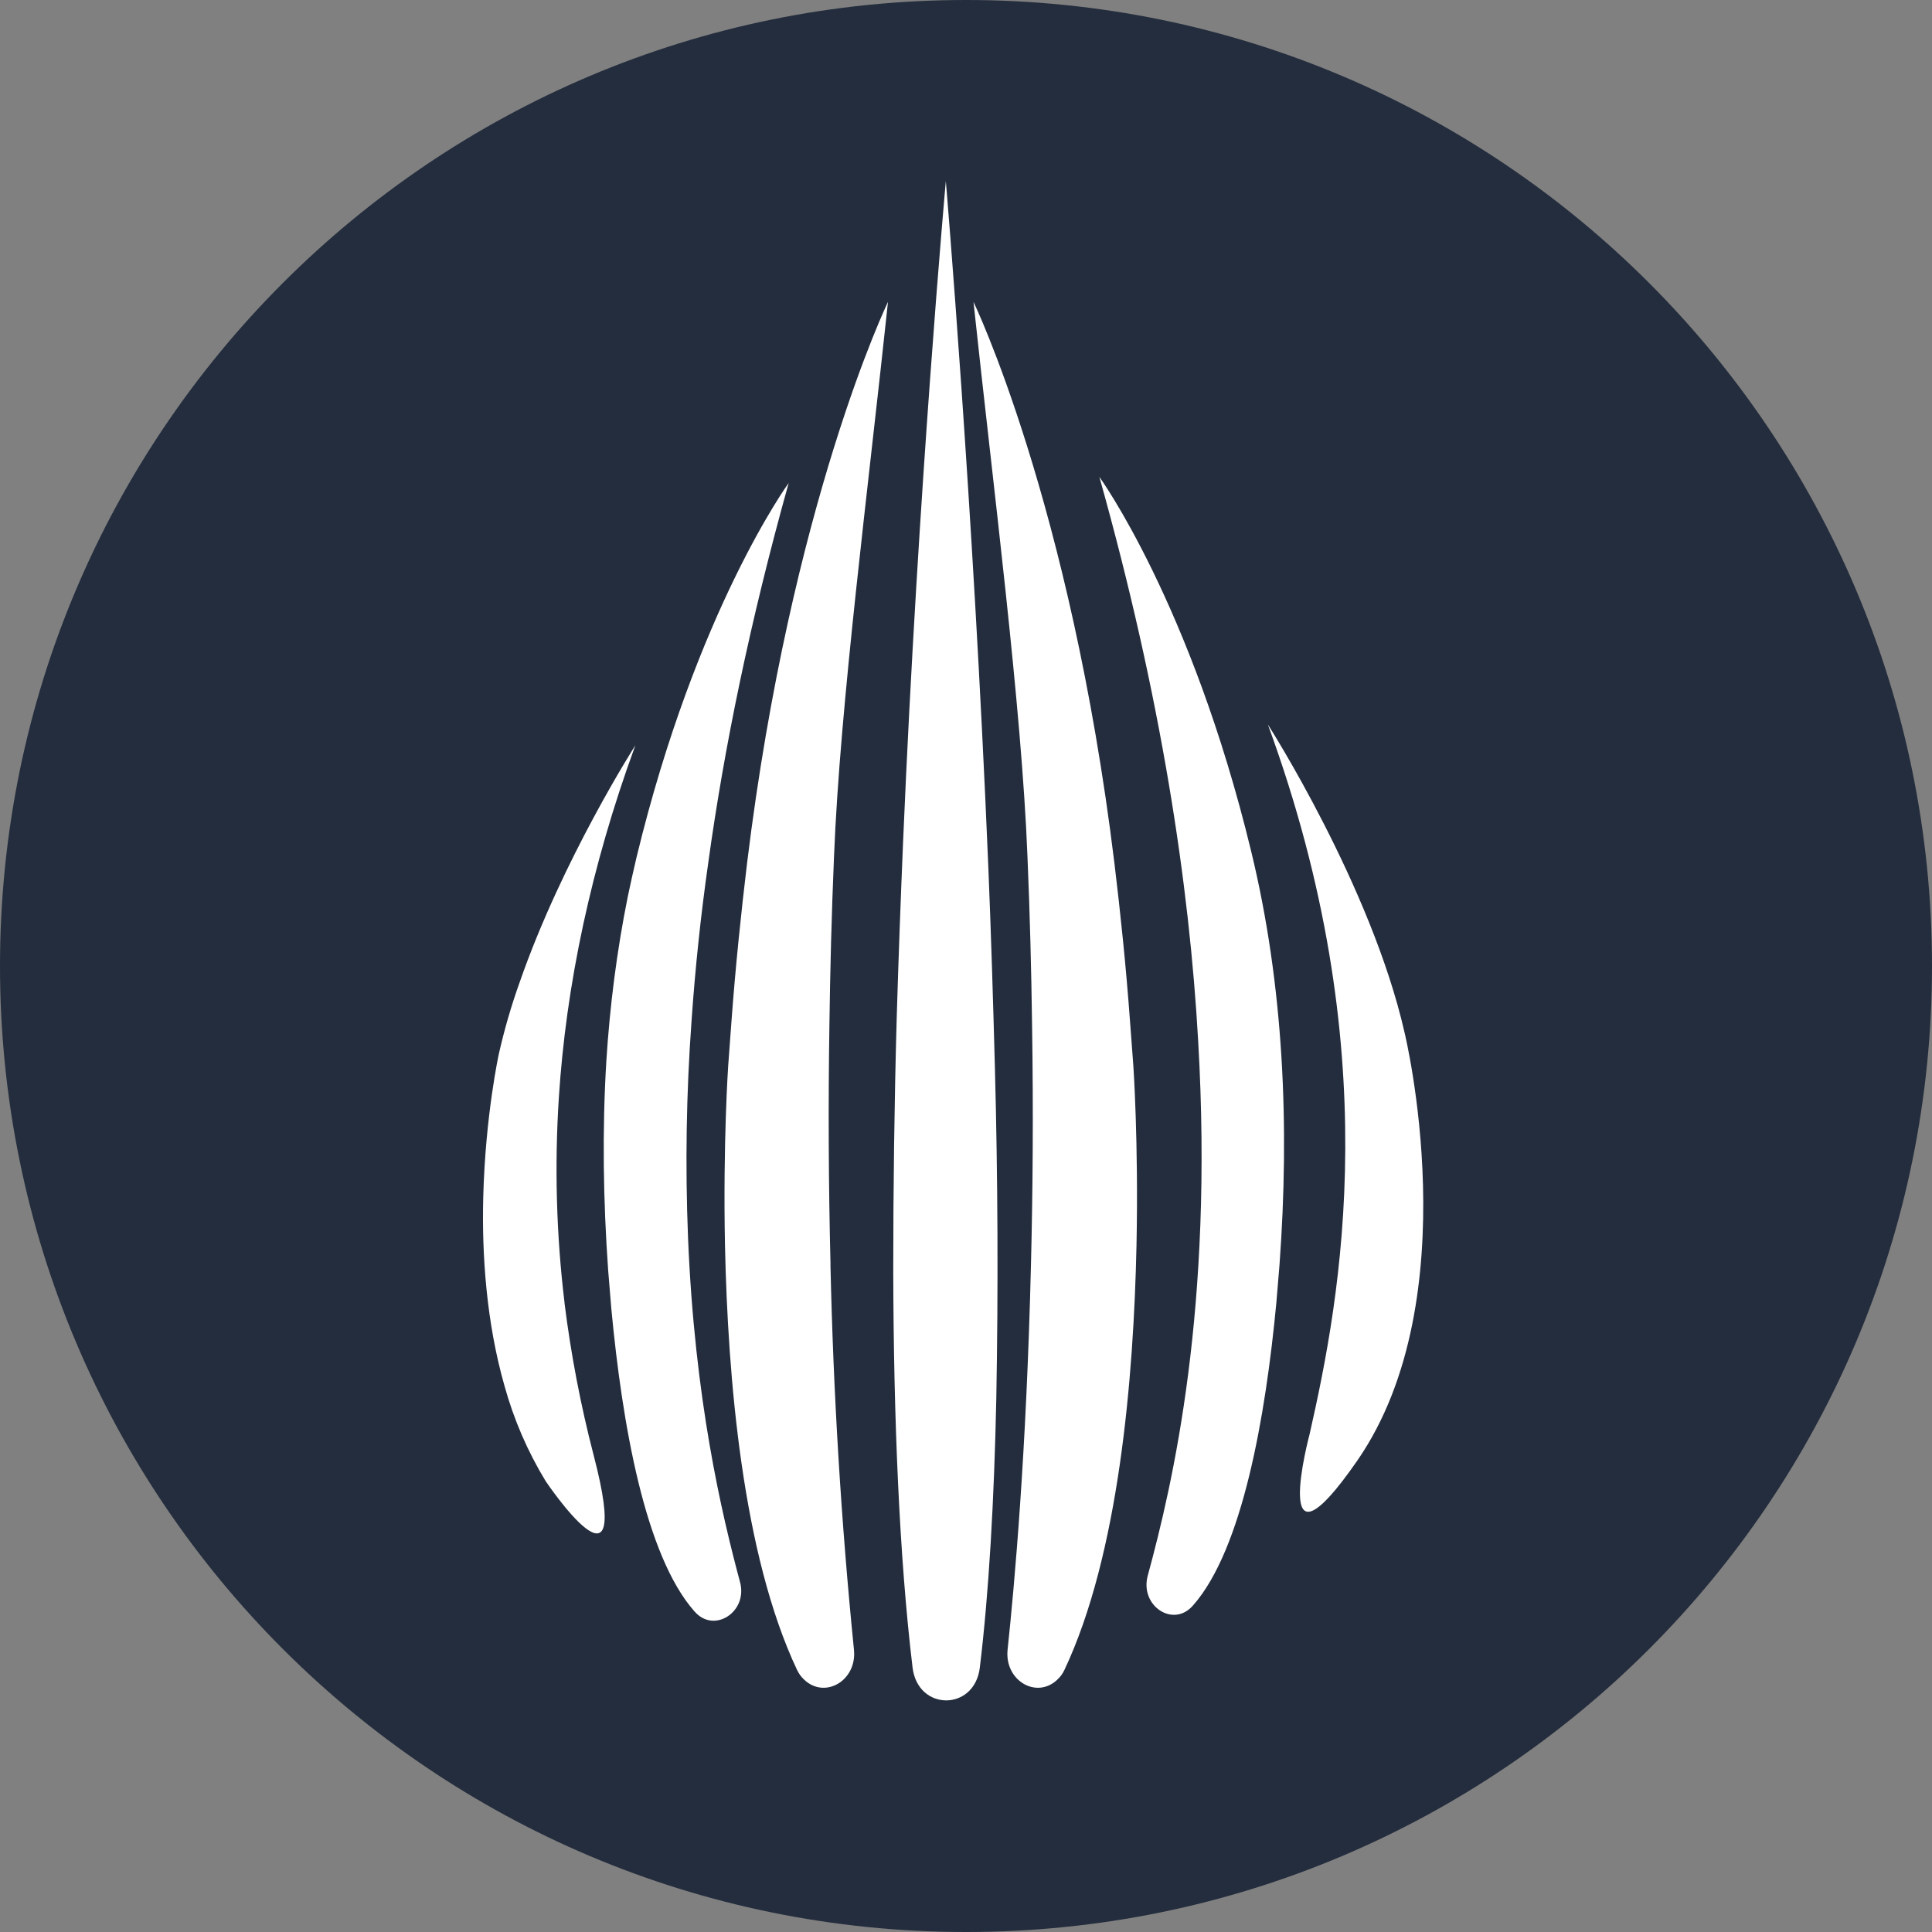 <svg width="32" height="32" viewBox="0 0 32 32" fill="none" xmlns="http://www.w3.org/2000/svg">
<rect x="0" y="0" width="32" height="32" fill="#808080" stroke="none"/>
<g clip-path="url(#clip0_0_240)">
<path d="M16 32C24.837 32 32 24.837 32 16C32 7.163 24.837 0 16 0C7.163 0 0 7.163 0 16C0 24.837 7.163 32 16 32Z" fill="#242D3D"/>
<path d="M23.264 17.103C22.713 14.676 21 12 21 12C22.974 17.387 22.214 21.45 21.691 23.755C21.691 23.755 21.001 26.333 22.486 24.185C24.338 21.497 23.264 17.103 23.264 17.103Z" fill="white"/>
<path d="M18.209 7.899C19.236 11.557 19.701 14.662 19.846 17.251C20.101 21.663 19.428 24.566 19.01 26.099C18.876 26.598 19.434 26.969 19.759 26.592L19.765 26.586C20.577 25.657 20.961 23.481 21.141 21.571L21.193 20.944C21.361 18.644 21.263 16.323 20.723 14.099C19.73 9.995 18.209 7.899 18.209 7.899ZM16.369 14.343C16.119 8.335 15.666 3 15.666 3C15.666 3 15.208 8.068 14.958 13.942C14.918 14.895 14.882 15.864 14.853 16.839C14.813 18.256 14.795 19.679 14.795 21.054C14.801 23.498 14.895 25.791 15.115 27.62C15.202 28.345 16.142 28.345 16.229 27.62C16.38 26.372 16.467 24.839 16.502 23.155C16.535 21.334 16.527 19.513 16.479 17.693C16.449 16.578 16.415 15.452 16.369 14.343ZM9.351 21.582C9.214 20.45 9.183 19.307 9.257 18.169C9.315 17.275 9.443 16.317 9.664 15.295C9.867 14.36 10.145 13.379 10.523 12.346C10.523 12.346 9.315 14.233 8.607 16.27C8.467 16.66 8.352 17.06 8.264 17.449C8.264 17.449 8.038 18.471 8.004 19.835C7.98 20.781 8.055 21.901 8.357 22.958C8.51 23.511 8.739 24.041 9.037 24.531C9.037 24.531 10.523 26.743 9.832 24.101C9.617 23.273 9.456 22.431 9.35 21.582H9.351Z" fill="white"/>
<path d="M11.396 20.499C11.348 19.303 11.367 18.105 11.454 16.911C11.515 16.029 11.608 15.151 11.733 14.276C11.993 12.395 12.418 10.311 13.063 8C13.063 8 11.535 10.096 10.543 14.2C10.49 14.42 10.443 14.641 10.397 14.856C10.217 15.75 10.101 16.656 10.043 17.573C9.973 18.723 9.991 19.883 10.073 21.039L10.125 21.672C10.305 23.582 10.682 25.758 11.5 26.687L11.506 26.693C11.831 27.065 12.394 26.693 12.256 26.2C11.953 25.068 11.506 23.187 11.396 20.499Z" fill="white"/>
<path d="M13.756 20.947C13.723 19.616 13.717 18.284 13.738 16.953C13.75 16.077 13.773 15.153 13.814 14.184C13.913 11.682 14.383 8.065 14.708 5C14.708 5 13.106 8.315 12.374 14.295C12.276 15.113 12.183 15.995 12.113 16.948L12.061 17.656C12.061 17.656 11.974 18.921 12.008 20.628C12.055 22.822 12.298 25.748 13.204 27.664C13.234 27.722 13.268 27.774 13.314 27.814L13.32 27.821C13.663 28.146 14.191 27.838 14.145 27.333C13.932 25.21 13.802 23.08 13.755 20.947H13.756ZM17.076 20.947C17.106 19.751 17.117 18.417 17.094 16.953C17.082 16.077 17.059 15.153 17.018 14.184C16.92 11.682 16.45 8.065 16.124 5C16.124 5 17.727 8.315 18.458 14.295C18.557 15.113 18.65 15.995 18.719 16.948L18.772 17.656C18.772 17.656 18.859 18.921 18.824 20.628C18.777 22.822 18.534 25.748 17.628 27.664C17.601 27.721 17.564 27.772 17.518 27.814L17.512 27.821C17.169 28.146 16.642 27.838 16.688 27.333C16.804 26.236 17.001 24.059 17.076 20.947Z" fill="white"/>
</g>
<defs>
<clipPath id="clip0_0_240">
<rect width="32" height="32" fill="white"/>
</clipPath>
</defs>
</svg>
